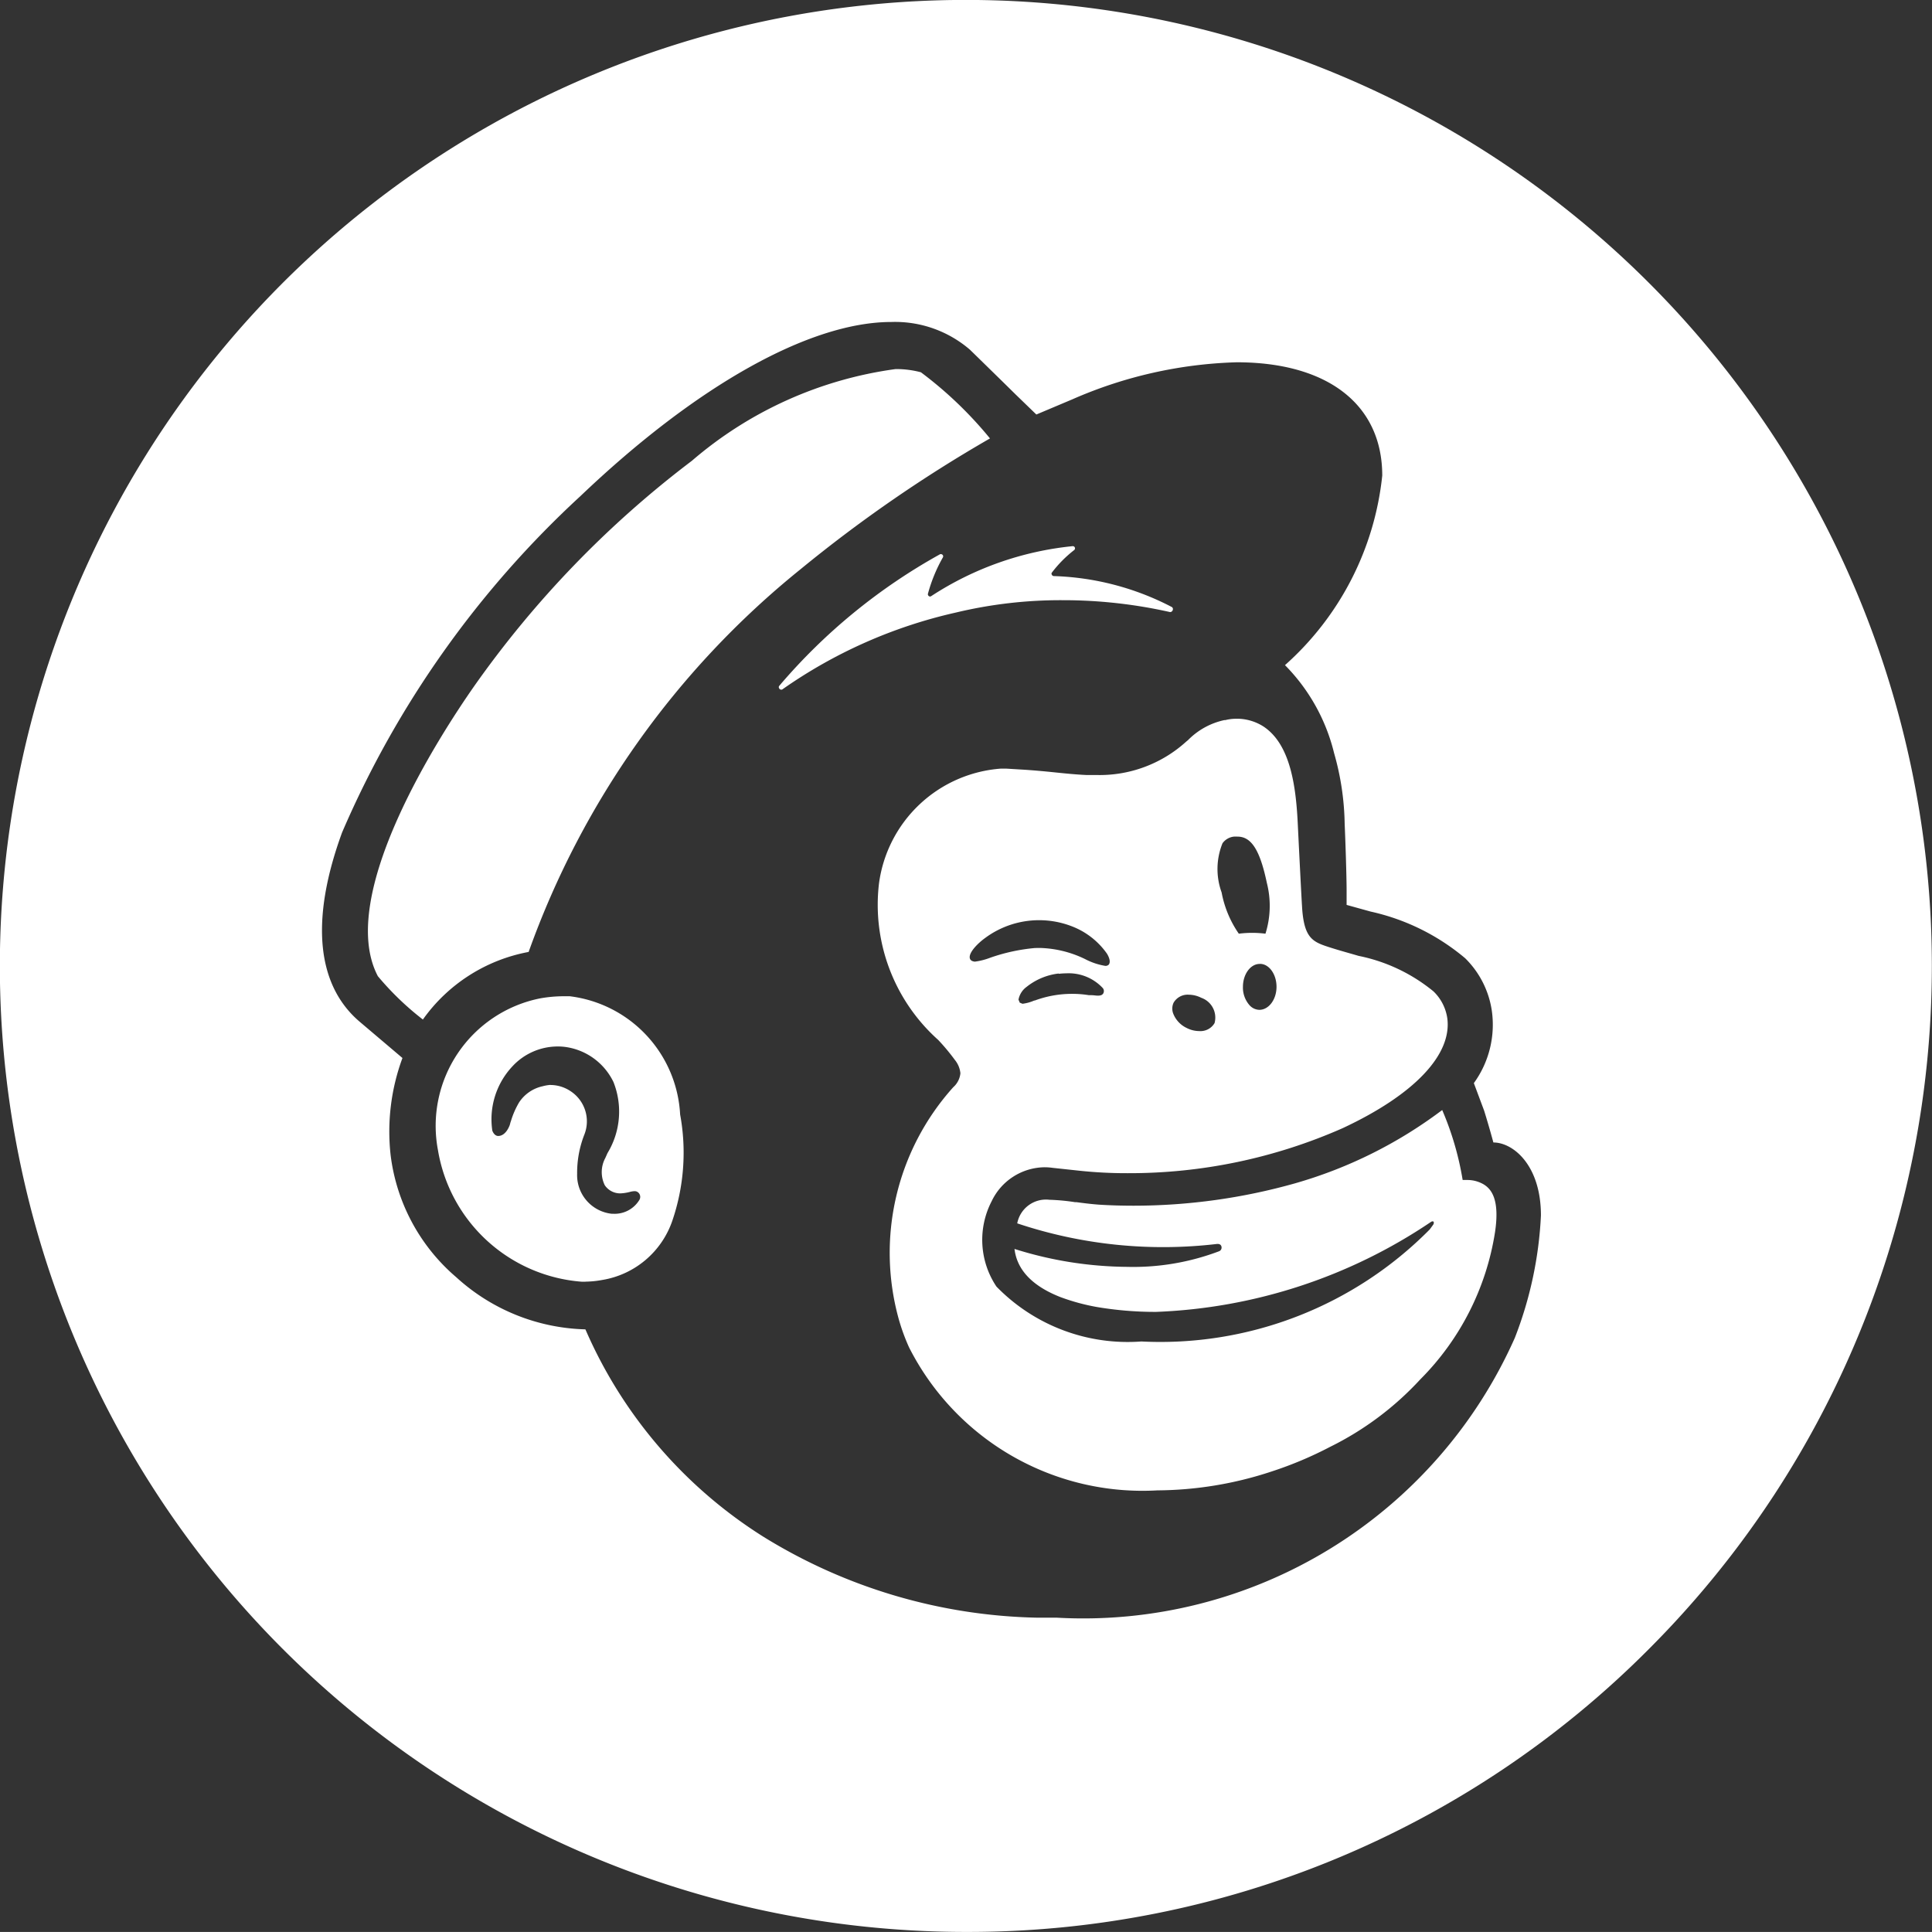 <svg xmlns="http://www.w3.org/2000/svg" width="29" height="28.999" viewBox="0 0 29 28.999">
  <rect x="0" y="0" width="29" height="28.999" fill="#333333" stroke="none"/>
  <path id="Subtraction_16" data-name="Subtraction 16" d="M6006.5,8229a14.5,14.5,0,1,1,10.252-4.247A14.407,14.407,0,0,1,6006.5,8229Zm-1.118-24.166c-1.226,0-2.927.953-4.669,2.614a14.82,14.82,0,0,0-3.577,5.048c-.479,1.309-.386,2.292.268,2.845l.638.541a3.185,3.185,0,0,0-.178,1.454,2.871,2.871,0,0,0,.987,1.838,2.987,2.987,0,0,0,1.931.781h.006a6.937,6.937,0,0,0,2.675,3.115,8.118,8.118,0,0,0,4.109,1.213c.1,0,.195,0,.292,0a7.089,7.089,0,0,0,6.875-4.2,5.808,5.808,0,0,0,.392-1.838c0-.755-.418-1.095-.714-1.095-.006-.023-.061-.227-.138-.476l-.155-.415a1.493,1.493,0,0,0,.269-1.092,1.389,1.389,0,0,0-.4-.783,3.309,3.309,0,0,0-1.418-.7l-.361-.1s0-.014,0-.033l0-.181c0-.211-.017-.73-.029-1a4.06,4.06,0,0,0-.159-1.065,2.829,2.829,0,0,0-.737-1.32,4.421,4.421,0,0,0,1.46-2.846c0-1.065-.818-1.7-2.185-1.7a6.584,6.584,0,0,0-2.464.555l-.543.229-.31-.3-.188-.185-.375-.367-.124-.121A1.722,1.722,0,0,0,6005.382,8204.834Zm3.992,17.538a3.928,3.928,0,0,1-3.727-2.145,3.01,3.01,0,0,1-.155-.424,3.717,3.717,0,0,1,.818-3.483.321.321,0,0,0,.107-.209.374.374,0,0,0-.083-.2,3.162,3.162,0,0,0-.25-.3,2.721,2.721,0,0,1-.89-2.341,1.993,1.993,0,0,1,1.834-1.732c.025,0,.047,0,.072,0l.215.013c.185.011.36.027.523.044s.316.032.468.039l.145,0a1.932,1.932,0,0,0,1.354-.5l.029-.024a1.084,1.084,0,0,1,.545-.3l.015,0a.634.634,0,0,1,.163-.02h.042a.741.741,0,0,1,.37.118c.407.272.488.909.514,1.5.012.246.049.99.062,1.2.027.466.153.528.393.606.123.04.24.073.391.116l.065.019a2.571,2.571,0,0,1,1.124.533.7.7,0,0,1,.207.4c.076.551-.5,1.154-1.572,1.654a7.926,7.926,0,0,1-3.229.675,6.672,6.672,0,0,1-.738-.039l-.382-.041a.909.909,0,0,0-.125-.009.891.891,0,0,0-.792.508,1.26,1.26,0,0,0,.071,1.283,2.749,2.749,0,0,0,2.175.824,5.684,5.684,0,0,0,4.329-1.682l.049-.067a.051.051,0,0,0,.01-.046.017.017,0,0,0-.016-.008.047.047,0,0,0-.027.01,7.912,7.912,0,0,1-4.126,1.349,5.285,5.285,0,0,1-.89-.074,3.16,3.16,0,0,1-.543-.148c-.421-.165-.653-.408-.69-.723a5.736,5.736,0,0,0,1.688.269,3.636,3.636,0,0,0,1.385-.235.059.059,0,0,0,.035-.061.054.054,0,0,0-.019-.037.069.069,0,0,0-.035-.011h-.013a6.9,6.9,0,0,1-3-.309.439.439,0,0,1,.483-.354,3.063,3.063,0,0,1,.384.036l.022,0c.105.014.214.028.333.037.169.011.346.016.528.016a8.933,8.933,0,0,0,2.421-.336,6.744,6.744,0,0,0,2.208-1.1,4.5,4.5,0,0,1,.307,1.05l0,0h0c.012,0,.034,0,.063,0a.488.488,0,0,1,.251.065c.11.067.248.217.171.723a4,4,0,0,1-1.122,2.206,4.613,4.613,0,0,1-1.349,1.01,5.7,5.7,0,0,1-.88.371A5.551,5.551,0,0,1,6009.375,8222.372Zm.473-7.44a.244.244,0,0,0-.23.12.21.21,0,0,0-.006.162.4.4,0,0,0,.2.216.421.421,0,0,0,.192.048.246.246,0,0,0,.229-.12.315.315,0,0,0-.2-.38A.421.421,0,0,0,6009.847,8214.932Zm1.061-.462c-.136,0-.249.153-.25.341a.4.4,0,0,0,.1.28.205.205,0,0,0,.146.068c.141,0,.256-.153.258-.341s-.108-.347-.246-.349Zm-3.018.144h0a.947.947,0,0,0-.479.2.307.307,0,0,0-.122.192l.019.045.041.017a.636.636,0,0,0,.177-.049l.008,0a1.61,1.61,0,0,1,.562-.1,1.553,1.553,0,0,1,.25.02l.033,0c.041,0,.072.007.1.007.044,0,.068-.01.082-.033a.071.071,0,0,0-.006-.08.7.7,0,0,0-.549-.222.982.982,0,0,0-.11.007Zm-.281-.384a1.645,1.645,0,0,1,.671.163l.012.006a.988.988,0,0,0,.3.1.067.067,0,0,0,.05-.017c.028-.031.02-.092-.025-.166a1.144,1.144,0,0,0-.5-.4,1.362,1.362,0,0,0-1.324.161c-.129.093-.252.227-.235.306.007.03.029.046.07.052h.01a1,1,0,0,0,.226-.058,2.78,2.78,0,0,1,.673-.146Zm2.967-1.671a.384.384,0,0,0-.054,0,.243.243,0,0,0-.171.1,1.03,1.03,0,0,0-.013.738,1.6,1.6,0,0,0,.258.619,1.6,1.6,0,0,1,.4,0,1.394,1.394,0,0,0,.021-.762C6010.914,8212.763,6010.785,8212.559,6010.577,8212.559Zm-9.789,6.681h-.052a2.37,2.37,0,0,1-2.16-1.975,1.951,1.951,0,0,1,1.533-2.278,2.032,2.032,0,0,1,.351-.032c.031,0,.062,0,.093,0a1.889,1.889,0,0,1,1.658,1.775,3.161,3.161,0,0,1-.119,1.6,1.341,1.341,0,0,1-1.052.884A1.474,1.474,0,0,1,6000.789,8219.239Zm-.529-2.953a.546.546,0,0,1,.306.092.541.541,0,0,1,.207.656,1.569,1.569,0,0,0-.107.585.583.583,0,0,0,.519.6h.021a.434.434,0,0,0,.395-.209.088.088,0,0,0-.008-.1.081.081,0,0,0-.068-.03.3.3,0,0,0-.074.013.686.686,0,0,1-.134.02h-.006a.279.279,0,0,1-.23-.122.447.447,0,0,1,.008-.409l.033-.074a1.2,1.2,0,0,0,.089-1.067.944.944,0,0,0-.723-.526.856.856,0,0,0-.115-.007.926.926,0,0,0-.68.3,1.16,1.16,0,0,0-.3.964c.027.069.068.078.081.079h.013c.024,0,.109-.012.167-.162l.012-.044.008-.023a1.262,1.262,0,0,1,.121-.275.567.567,0,0,1,.353-.242A.62.62,0,0,1,6000.259,8216.286Zm-1.91-.983h0a4.318,4.318,0,0,1-.675-.65c-.637-1.209.941-3.63,1.439-4.344a15.248,15.248,0,0,1,3.274-3.392,5.9,5.9,0,0,1,3.058-1.377,1.441,1.441,0,0,1,.38.048,5.906,5.906,0,0,1,1.037.993,20.961,20.961,0,0,0-2.848,1.967,12.989,12.989,0,0,0-4.077,5.741,2.507,2.507,0,0,0-1.587,1.014Zm5.379-4.951a.033.033,0,0,1-.031-.021.03.03,0,0,1,0-.034,8.708,8.708,0,0,1,2.418-1.979.024.024,0,0,1,.014,0,.033.033,0,0,1,.027.047,2.328,2.328,0,0,0-.226.55.035.035,0,0,0,.015.033.029.029,0,0,0,.035,0,4.745,4.745,0,0,1,2.123-.75.033.033,0,0,1,.021.06,1.808,1.808,0,0,0-.333.337.027.027,0,0,0,0,.033.033.033,0,0,0,.027.019,4.1,4.1,0,0,1,1.774.465.036.036,0,0,1,.014.042.041.041,0,0,1-.037.033h-.006a7.311,7.311,0,0,0-1.615-.178,6.757,6.757,0,0,0-1.6.186,7.33,7.33,0,0,0-2.608,1.157A.035.035,0,0,1,6003.729,8210.352Z" transform="translate(-5992.001 -8200.001)" fill="#fff"/>
</svg>
